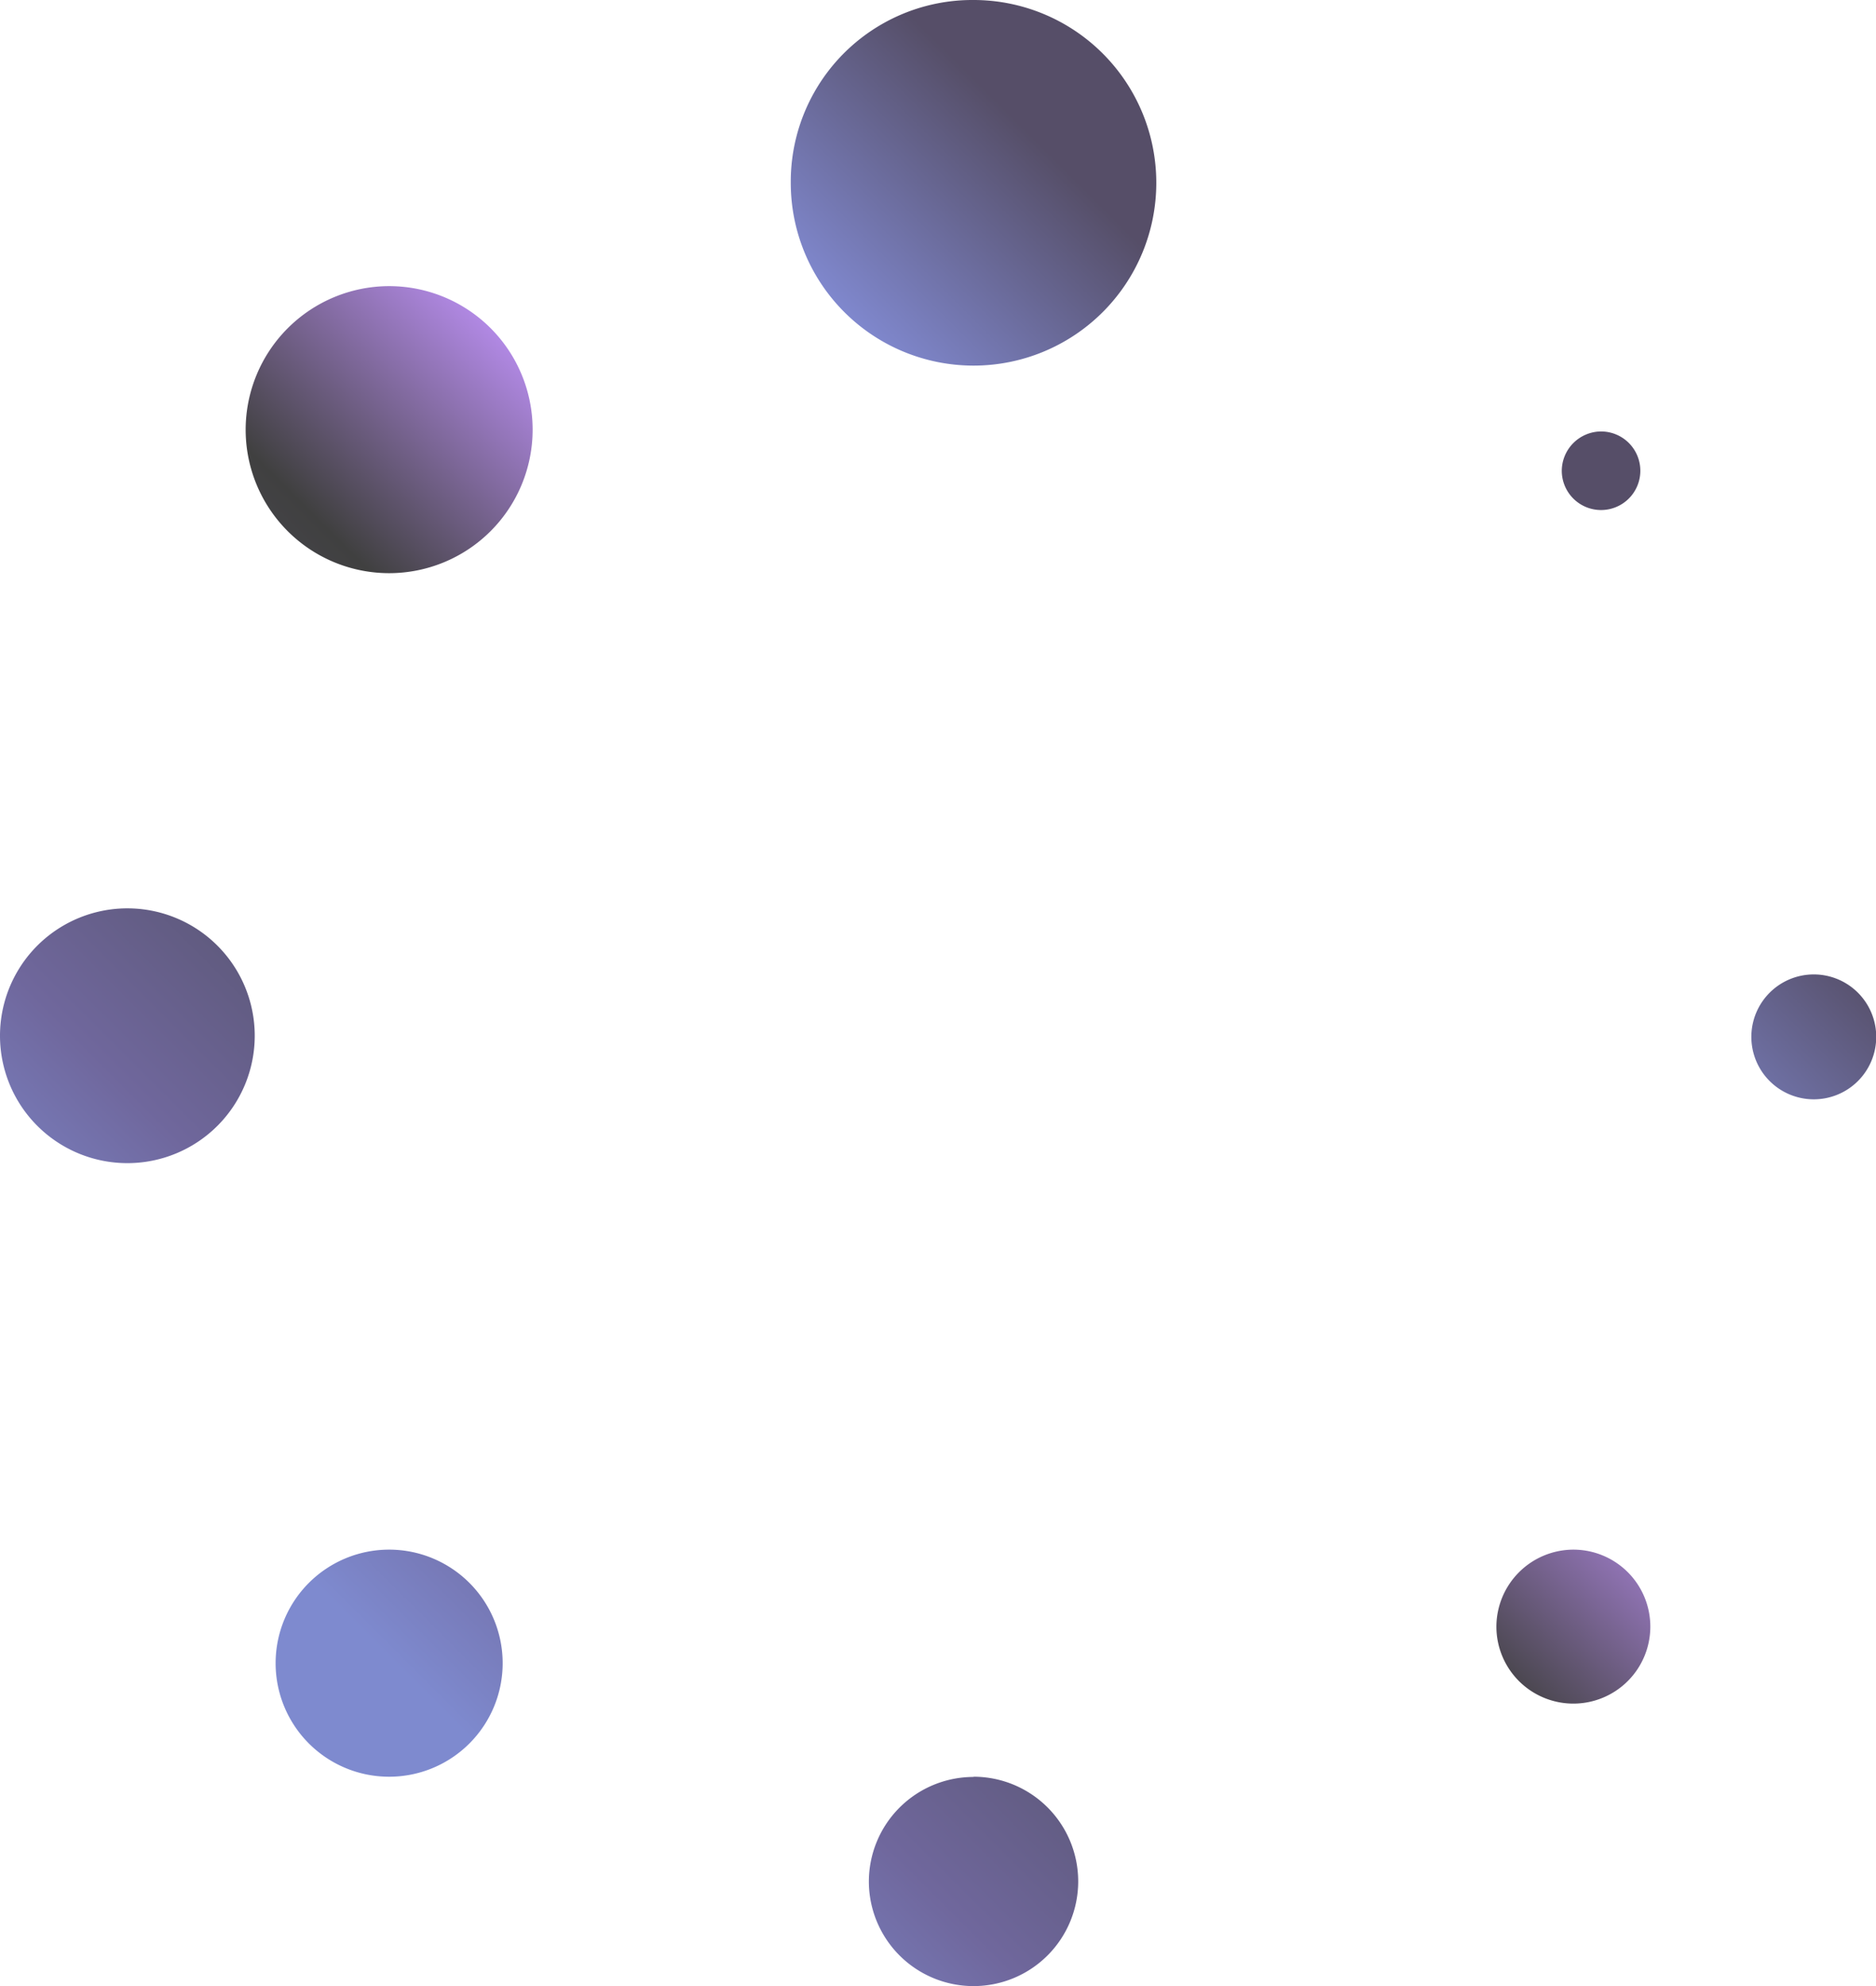 <svg xmlns="http://www.w3.org/2000/svg" xmlns:xlink="http://www.w3.org/1999/xlink" viewBox="0 0 82.63 87.47"><defs><style>.cls-1{opacity:0.75;fill:url(#linear-gradient);}</style><linearGradient id="linear-gradient" x1="72.69" y1="13.63" x2="15.27" y2="71.24" gradientUnits="userSpaceOnUse"><stop offset="0.17" stop-color="#1d1335"/><stop offset="0.37" stop-color="#6d81f8"/><stop offset="0.45" stop-color="#9761db"/><stop offset="0.59"/><stop offset="0.88" stop-color="#3f347b"/><stop offset="1" stop-color="#5363bf"/></linearGradient></defs><g id="Layer_2" data-name="Layer 2"><g id="Layer_1-2" data-name="Layer 1"><path class="cls-1" d="M70.52,19a1.73,1.73,0,1,1-1.73,1.73A1.74,1.74,0,0,1,70.52,19ZM42.88,0a8.05,8.05,0,1,1-8.05,8.05A8,8,0,0,1,42.88,0ZM17.14,12.6a6.32,6.32,0,1,1-6.32,6.32A6.33,6.33,0,0,1,17.14,12.6ZM5.61,40A5.61,5.61,0,1,1,0,45.63,5.61,5.61,0,0,1,5.61,40ZM17.14,68.24a5,5,0,1,1-5,5A5,5,0,0,1,17.14,68.24Zm25.74,10a4.61,4.61,0,1,1-4.61,4.61A4.61,4.61,0,0,1,42.88,78.25Zm26.42-10a3.39,3.39,0,1,1-3.39,3.39A3.4,3.4,0,0,1,69.3,68.24ZM79.88,42.91a2.75,2.75,0,1,1-2.74,2.74A2.75,2.75,0,0,1,79.88,42.91Z"/></g></g></svg>
